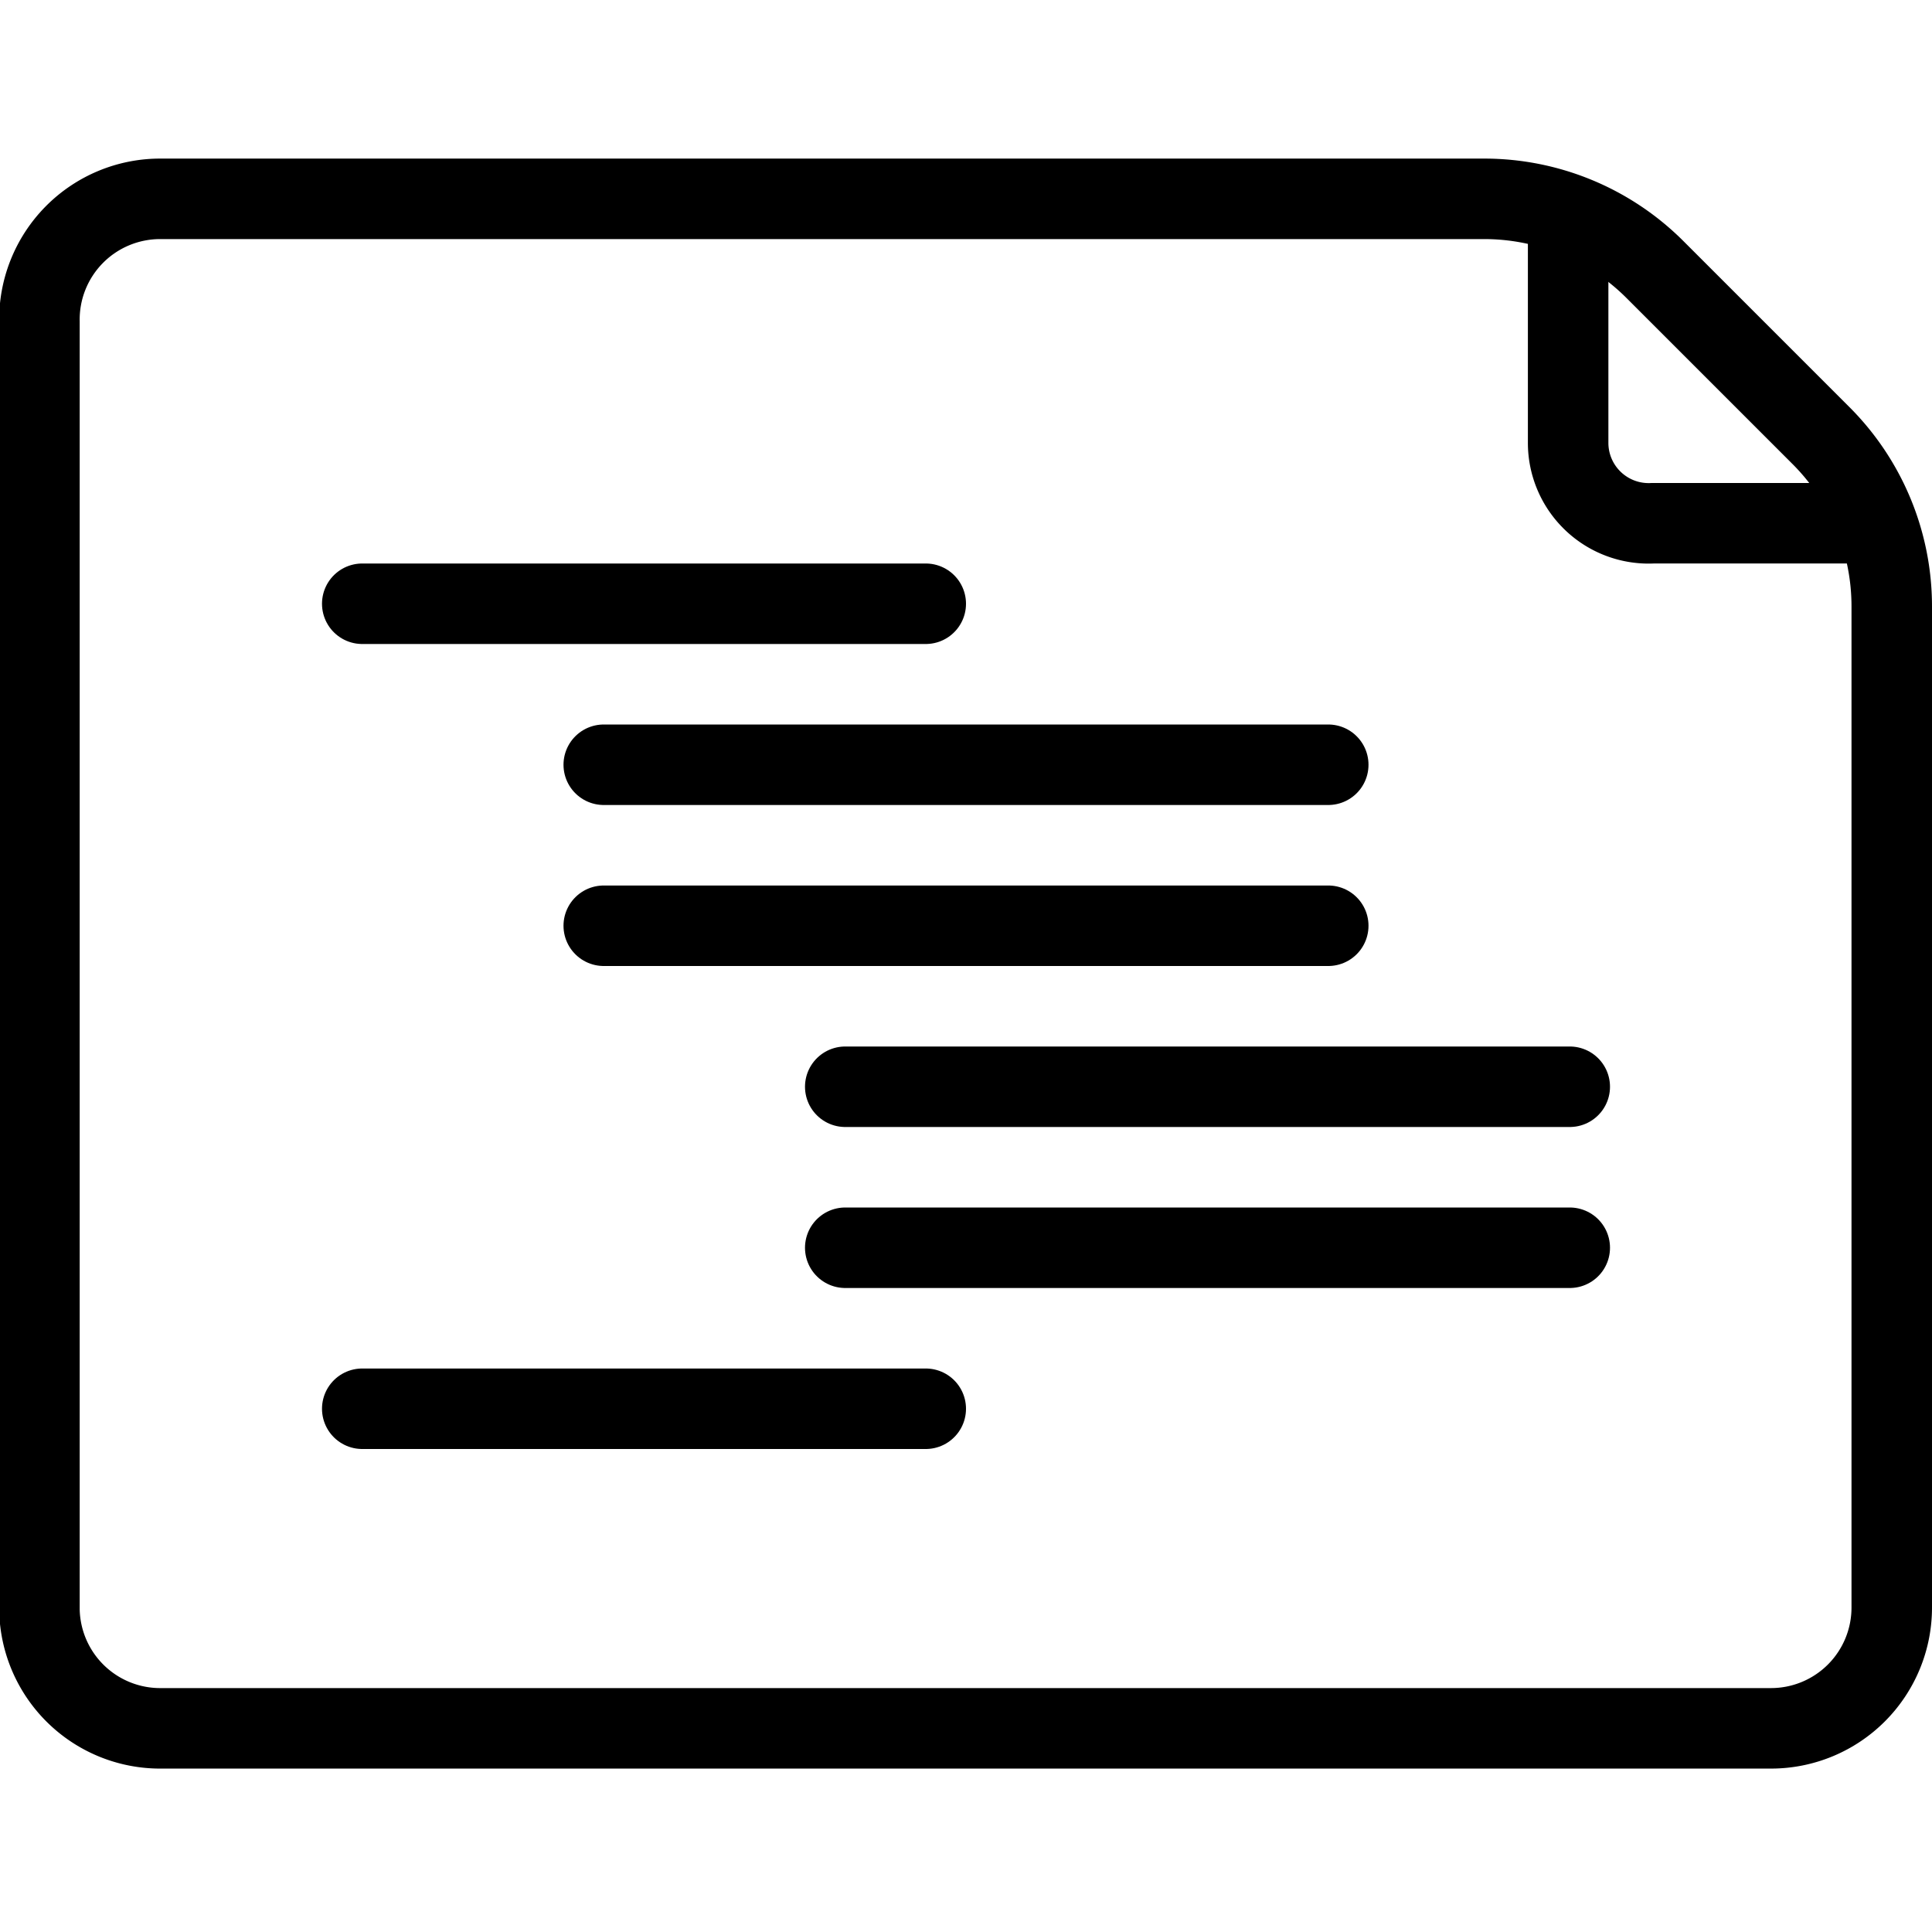 <svg xmlns="http://www.w3.org/2000/svg" viewBox="0 0 24 24"><path d="M18.44,2.47H2A1.5,1.5,0,0,0,.49,4V20A1.5,1.5,0,0,0,2,21.47H22a1.5,1.5,0,0,0,1.5-1.5V7.53a3,3,0,0,0-.89-2.13L20.55,3.34A3,3,0,0,0,18.44,2.47Z" fill="none" stroke="#000" stroke-miterlimit="10"/><path d="M23,6.5H20.53a1,1,0,0,1-1.05-1l0-2.66" fill="none" stroke="#000" stroke-miterlimit="10"/><line x1="4.5" y1="7.5" x2="11.5" y2="7.5" fill="none" stroke="#000" stroke-linecap="round" stroke-miterlimit="10"/><line x1="7.5" y1="9.5" x2="16.5" y2="9.5" fill="none" stroke="#000" stroke-linecap="round" stroke-miterlimit="10"/><line x1="7.5" y1="11.5" x2="16.5" y2="11.5" fill="none" stroke="#000" stroke-linecap="round" stroke-miterlimit="10"/><line x1="10.5" y1="13.5" x2="19.5" y2="13.5" fill="none" stroke="#000" stroke-linecap="round" stroke-miterlimit="10"/><line x1="10.5" y1="15.5" x2="19.5" y2="15.5" fill="none" stroke="#000" stroke-linecap="round" stroke-miterlimit="10"/><line x1="4.5" y1="17.5" x2="11.5" y2="17.5" fill="none" stroke="#000" stroke-linecap="round" stroke-miterlimit="10"/></svg>